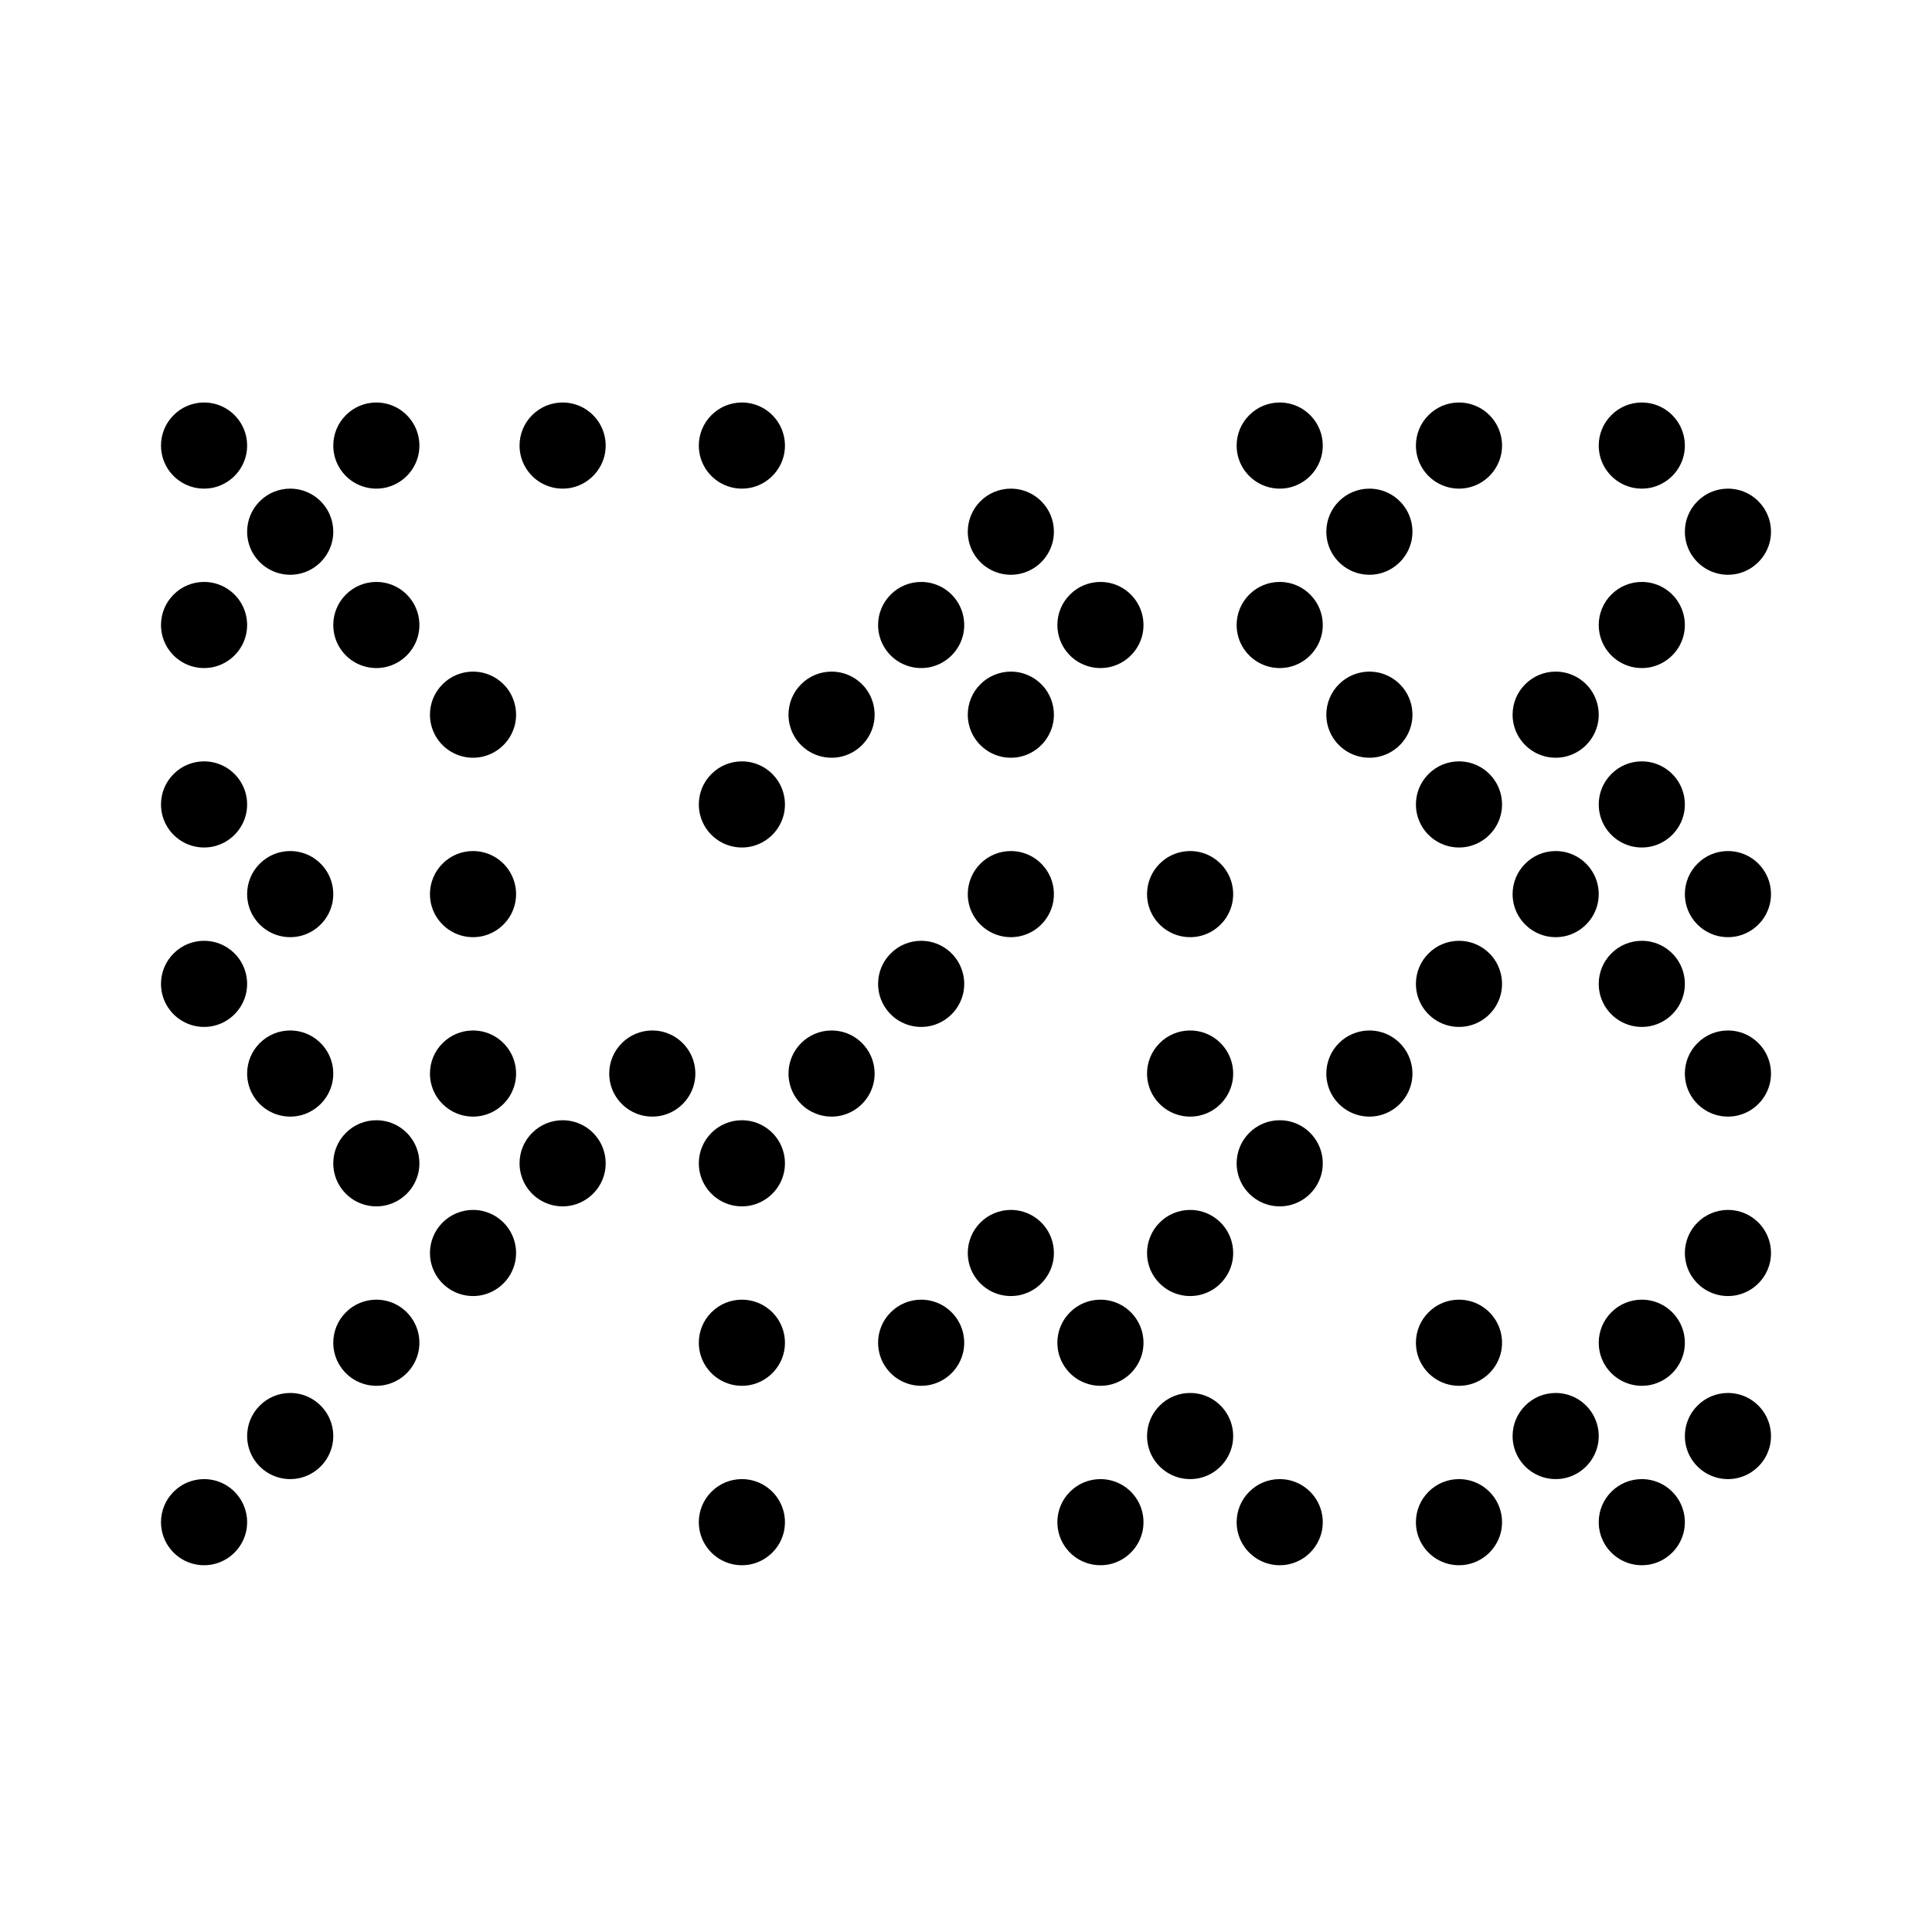 <svg width="24" height="24" viewBox="0 0 24 24" fill="none" xmlns="http://www.w3.org/2000/svg">
<g clip-path="url(#clip0_3352_12509)">
<mask id="mask0_3352_12509" style="mask-type:alpha" maskUnits="userSpaceOnUse" x="0" y="0" width="24" height="24">
<rect width="24" height="24" fill="#D9D9D9"/>
</mask>
<g mask="url(#mask0_3352_12509)">
<path d="M2.535 5C2.641 5 2.744 5.031 2.832 5.09C2.92 5.149 2.989 5.233 3.029 5.33C3.07 5.428 3.08 5.536 3.06 5.639C3.039 5.743 2.988 5.838 2.913 5.913C2.838 5.988 2.743 6.039 2.639 6.06C2.536 6.08 2.428 6.07 2.33 6.029C2.233 5.989 2.149 5.92 2.09 5.832C2.031 5.744 2 5.641 2 5.535C2 5.393 2.056 5.257 2.157 5.157C2.257 5.056 2.393 5 2.535 5Z" fill="black"/>
<path d="M4.675 5C4.781 5 4.884 5.031 4.972 5.09C5.06 5.149 5.129 5.233 5.169 5.33C5.21 5.428 5.22 5.536 5.2 5.639C5.179 5.743 5.128 5.838 5.053 5.913C4.978 5.988 4.883 6.039 4.779 6.06C4.676 6.08 4.568 6.07 4.47 6.029C4.372 5.989 4.289 5.92 4.23 5.832C4.171 5.744 4.14 5.641 4.14 5.535C4.14 5.393 4.196 5.257 4.297 5.157C4.397 5.056 4.533 5 4.675 5Z" fill="black"/>
<path d="M6.989 5C7.095 5 7.198 5.031 7.286 5.09C7.374 5.149 7.443 5.233 7.483 5.33C7.524 5.428 7.534 5.536 7.514 5.639C7.493 5.743 7.442 5.838 7.367 5.913C7.292 5.988 7.197 6.039 7.093 6.06C6.99 6.08 6.882 6.07 6.784 6.029C6.686 5.989 6.603 5.92 6.544 5.832C6.485 5.744 6.454 5.641 6.454 5.535C6.454 5.393 6.51 5.257 6.611 5.157C6.711 5.056 6.847 5 6.989 5Z" fill="black"/>
<path d="M9.216 5C9.322 5 9.425 5.031 9.513 5.09C9.601 5.149 9.67 5.233 9.71 5.33C9.751 5.428 9.761 5.536 9.741 5.639C9.72 5.743 9.669 5.838 9.594 5.913C9.519 5.988 9.424 6.039 9.32 6.06C9.217 6.08 9.109 6.07 9.011 6.029C8.914 5.989 8.83 5.92 8.771 5.832C8.712 5.744 8.681 5.641 8.681 5.535C8.681 5.393 8.737 5.257 8.838 5.157C8.938 5.056 9.074 5 9.216 5Z" fill="black"/>
<path d="M15.897 5C16.003 5 16.106 5.031 16.194 5.09C16.282 5.149 16.351 5.233 16.391 5.33C16.432 5.428 16.442 5.536 16.422 5.639C16.401 5.743 16.35 5.838 16.275 5.913C16.201 5.988 16.105 6.039 16.001 6.06C15.898 6.08 15.79 6.07 15.692 6.029C15.595 5.989 15.511 5.92 15.452 5.832C15.393 5.744 15.362 5.641 15.362 5.535C15.362 5.393 15.418 5.257 15.519 5.157C15.619 5.056 15.755 5 15.897 5Z" fill="black"/>
<path d="M18.124 5C18.23 5 18.333 5.031 18.421 5.09C18.509 5.149 18.578 5.233 18.618 5.33C18.659 5.428 18.669 5.536 18.649 5.639C18.628 5.743 18.577 5.838 18.502 5.913C18.427 5.988 18.332 6.039 18.228 6.06C18.125 6.08 18.017 6.07 17.919 6.029C17.822 5.989 17.738 5.92 17.679 5.832C17.62 5.744 17.589 5.641 17.589 5.535C17.589 5.393 17.645 5.257 17.746 5.157C17.846 5.056 17.982 5 18.124 5Z" fill="black"/>
<path d="M20.395 5C20.501 5 20.604 5.031 20.692 5.09C20.78 5.149 20.849 5.233 20.889 5.33C20.93 5.428 20.94 5.536 20.92 5.639C20.899 5.743 20.848 5.838 20.773 5.913C20.698 5.988 20.603 6.039 20.499 6.06C20.396 6.08 20.288 6.07 20.19 6.029C20.093 5.989 20.009 5.92 19.95 5.832C19.891 5.744 19.86 5.641 19.86 5.535C19.86 5.393 19.916 5.257 20.017 5.157C20.117 5.056 20.253 5 20.395 5Z" fill="black"/>
<path d="M3.605 6.07C3.711 6.07 3.814 6.101 3.902 6.16C3.99 6.219 4.059 6.303 4.099 6.4C4.14 6.498 4.15 6.606 4.13 6.709C4.109 6.813 4.058 6.908 3.983 6.983C3.908 7.058 3.813 7.109 3.709 7.13C3.606 7.15 3.498 7.14 3.4 7.099C3.303 7.059 3.219 6.99 3.16 6.902C3.101 6.814 3.07 6.711 3.07 6.605C3.07 6.463 3.126 6.327 3.227 6.227C3.327 6.126 3.463 6.07 3.605 6.07Z" fill="black"/>
<path d="M12.557 6.07C12.663 6.07 12.766 6.101 12.854 6.16C12.942 6.219 13.011 6.303 13.051 6.4C13.092 6.498 13.102 6.606 13.082 6.709C13.061 6.813 13.01 6.908 12.935 6.983C12.861 7.058 12.765 7.109 12.661 7.13C12.558 7.15 12.45 7.14 12.352 7.099C12.255 7.059 12.171 6.99 12.112 6.902C12.053 6.814 12.022 6.711 12.022 6.605C12.022 6.535 12.036 6.465 12.063 6.4C12.09 6.335 12.129 6.276 12.179 6.227C12.228 6.177 12.287 6.138 12.352 6.111C12.417 6.084 12.487 6.07 12.557 6.07Z" fill="black"/>
<path d="M17.011 6.07C17.117 6.07 17.22 6.101 17.308 6.16C17.396 6.219 17.465 6.303 17.505 6.4C17.546 6.498 17.556 6.606 17.536 6.709C17.515 6.813 17.464 6.908 17.389 6.983C17.314 7.058 17.219 7.109 17.115 7.13C17.012 7.15 16.904 7.14 16.806 7.099C16.709 7.059 16.625 6.99 16.566 6.902C16.507 6.814 16.476 6.711 16.476 6.605C16.476 6.535 16.49 6.465 16.517 6.4C16.544 6.335 16.583 6.276 16.633 6.227C16.682 6.177 16.741 6.138 16.806 6.111C16.871 6.084 16.941 6.07 17.011 6.07Z" fill="black"/>
<path d="M21.465 6.07C21.571 6.07 21.674 6.101 21.762 6.16C21.85 6.219 21.919 6.303 21.959 6.4C22 6.498 22.01 6.606 21.99 6.709C21.969 6.813 21.918 6.908 21.843 6.983C21.768 7.058 21.673 7.109 21.569 7.13C21.466 7.15 21.358 7.14 21.26 7.099C21.163 7.059 21.079 6.99 21.02 6.902C20.961 6.814 20.93 6.711 20.93 6.605C20.93 6.463 20.986 6.327 21.087 6.227C21.187 6.126 21.323 6.07 21.465 6.07Z" fill="black"/>
<path d="M2.535 7.229C2.641 7.229 2.744 7.26 2.832 7.319C2.92 7.378 2.989 7.462 3.029 7.559C3.07 7.657 3.08 7.765 3.06 7.868C3.039 7.972 2.988 8.067 2.913 8.142C2.838 8.217 2.743 8.268 2.639 8.289C2.536 8.309 2.428 8.299 2.33 8.258C2.233 8.218 2.149 8.149 2.09 8.061C2.031 7.973 2 7.87 2 7.764C2 7.622 2.056 7.486 2.157 7.386C2.257 7.285 2.393 7.229 2.535 7.229Z" fill="black"/>
<path d="M4.675 7.229C4.781 7.229 4.884 7.26 4.972 7.319C5.06 7.378 5.129 7.462 5.169 7.559C5.21 7.657 5.22 7.765 5.2 7.868C5.179 7.972 5.128 8.067 5.053 8.142C4.978 8.217 4.883 8.268 4.779 8.289C4.676 8.309 4.568 8.299 4.47 8.258C4.372 8.218 4.289 8.149 4.23 8.061C4.171 7.973 4.14 7.87 4.14 7.764C4.14 7.622 4.196 7.486 4.297 7.386C4.397 7.285 4.533 7.229 4.675 7.229Z" fill="black"/>
<path d="M11.443 7.229C11.549 7.229 11.652 7.26 11.74 7.319C11.828 7.378 11.897 7.462 11.937 7.559C11.978 7.657 11.988 7.765 11.968 7.868C11.947 7.972 11.896 8.067 11.821 8.142C11.746 8.217 11.651 8.268 11.547 8.289C11.444 8.309 11.336 8.299 11.238 8.258C11.14 8.218 11.057 8.149 10.998 8.061C10.939 7.973 10.908 7.87 10.908 7.764C10.908 7.622 10.964 7.486 11.065 7.386C11.165 7.285 11.301 7.229 11.443 7.229Z" fill="black"/>
<path d="M13.67 7.229C13.776 7.229 13.879 7.26 13.967 7.319C14.055 7.378 14.124 7.462 14.164 7.559C14.205 7.657 14.215 7.765 14.195 7.868C14.174 7.972 14.123 8.067 14.048 8.142C13.973 8.217 13.878 8.268 13.774 8.289C13.671 8.309 13.563 8.299 13.465 8.258C13.367 8.218 13.284 8.149 13.225 8.061C13.166 7.973 13.135 7.87 13.135 7.764C13.135 7.622 13.191 7.486 13.292 7.386C13.392 7.285 13.528 7.229 13.67 7.229Z" fill="black"/>
<path d="M15.897 7.229C16.003 7.229 16.106 7.26 16.194 7.319C16.282 7.378 16.351 7.462 16.391 7.559C16.432 7.657 16.442 7.765 16.422 7.868C16.401 7.972 16.35 8.067 16.275 8.142C16.201 8.217 16.105 8.268 16.001 8.289C15.898 8.309 15.79 8.299 15.692 8.258C15.595 8.218 15.511 8.149 15.452 8.061C15.393 7.973 15.362 7.87 15.362 7.764C15.362 7.622 15.418 7.486 15.519 7.386C15.619 7.285 15.755 7.229 15.897 7.229Z" fill="black"/>
<path d="M20.395 7.229C20.501 7.229 20.604 7.26 20.692 7.319C20.78 7.378 20.849 7.462 20.889 7.559C20.93 7.657 20.94 7.765 20.92 7.868C20.899 7.972 20.848 8.067 20.773 8.142C20.698 8.217 20.603 8.268 20.499 8.289C20.396 8.309 20.288 8.299 20.19 8.258C20.093 8.218 20.009 8.149 19.95 8.061C19.891 7.973 19.86 7.87 19.86 7.764C19.86 7.622 19.916 7.486 20.017 7.386C20.117 7.285 20.253 7.229 20.395 7.229Z" fill="black"/>
<path d="M5.876 8.343C5.982 8.343 6.085 8.374 6.173 8.433C6.261 8.492 6.33 8.575 6.37 8.673C6.411 8.771 6.421 8.879 6.401 8.982C6.38 9.086 6.329 9.181 6.254 9.256C6.179 9.331 6.084 9.382 5.98 9.403C5.877 9.423 5.769 9.413 5.671 9.372C5.574 9.332 5.49 9.263 5.431 9.175C5.372 9.087 5.341 8.984 5.341 8.878C5.341 8.736 5.397 8.6 5.498 8.5C5.598 8.399 5.734 8.343 5.876 8.343Z" fill="black"/>
<path d="M10.33 8.343C10.436 8.343 10.539 8.374 10.627 8.433C10.715 8.492 10.784 8.575 10.824 8.673C10.865 8.771 10.875 8.879 10.855 8.982C10.834 9.086 10.783 9.181 10.708 9.256C10.633 9.331 10.538 9.382 10.434 9.403C10.331 9.423 10.223 9.413 10.125 9.372C10.027 9.332 9.944 9.263 9.885 9.175C9.826 9.087 9.795 8.984 9.795 8.878C9.795 8.736 9.851 8.6 9.952 8.5C10.052 8.399 10.188 8.343 10.33 8.343Z" fill="black"/>
<path d="M12.557 8.343C12.663 8.343 12.766 8.374 12.854 8.433C12.942 8.492 13.011 8.575 13.051 8.673C13.092 8.771 13.102 8.879 13.082 8.982C13.061 9.086 13.01 9.181 12.935 9.256C12.861 9.331 12.765 9.382 12.661 9.403C12.558 9.423 12.45 9.413 12.352 9.372C12.255 9.332 12.171 9.263 12.112 9.175C12.053 9.087 12.022 8.984 12.022 8.878C12.022 8.808 12.036 8.738 12.063 8.673C12.09 8.608 12.129 8.549 12.179 8.5C12.228 8.45 12.287 8.411 12.352 8.384C12.417 8.357 12.487 8.343 12.557 8.343Z" fill="black"/>
<path d="M17.011 8.343C17.117 8.343 17.22 8.374 17.308 8.433C17.396 8.492 17.465 8.575 17.505 8.673C17.546 8.771 17.556 8.879 17.536 8.982C17.515 9.086 17.464 9.181 17.389 9.256C17.314 9.331 17.219 9.382 17.115 9.403C17.012 9.423 16.904 9.413 16.806 9.372C16.709 9.332 16.625 9.263 16.566 9.175C16.507 9.087 16.476 8.984 16.476 8.878C16.476 8.808 16.49 8.738 16.517 8.673C16.544 8.608 16.583 8.549 16.633 8.5C16.682 8.45 16.741 8.411 16.806 8.384C16.871 8.357 16.941 8.343 17.011 8.343Z" fill="black"/>
<path d="M19.325 8.343C19.431 8.343 19.534 8.374 19.622 8.433C19.71 8.492 19.779 8.575 19.819 8.673C19.86 8.771 19.87 8.879 19.85 8.982C19.829 9.086 19.778 9.181 19.703 9.256C19.628 9.331 19.533 9.382 19.429 9.403C19.326 9.423 19.218 9.413 19.12 9.372C19.023 9.332 18.939 9.263 18.88 9.175C18.821 9.087 18.79 8.984 18.79 8.878C18.79 8.736 18.846 8.6 18.947 8.5C19.047 8.399 19.183 8.343 19.325 8.343Z" fill="black"/>
<path d="M2.535 9.458C2.641 9.458 2.744 9.489 2.832 9.548C2.92 9.607 2.989 9.691 3.029 9.788C3.07 9.886 3.08 9.994 3.06 10.097C3.039 10.201 2.988 10.296 2.913 10.371C2.838 10.446 2.743 10.497 2.639 10.518C2.536 10.538 2.428 10.528 2.33 10.487C2.233 10.447 2.149 10.378 2.09 10.29C2.031 10.202 2 10.099 2 9.993C2 9.851 2.056 9.715 2.157 9.615C2.257 9.514 2.393 9.458 2.535 9.458Z" fill="black"/>
<path d="M9.216 9.458C9.322 9.458 9.425 9.489 9.513 9.548C9.601 9.607 9.67 9.691 9.71 9.788C9.751 9.886 9.761 9.994 9.741 10.097C9.72 10.201 9.669 10.296 9.594 10.371C9.519 10.446 9.424 10.497 9.32 10.518C9.217 10.538 9.109 10.528 9.011 10.487C8.914 10.447 8.83 10.378 8.771 10.29C8.712 10.202 8.681 10.099 8.681 9.993C8.681 9.851 8.737 9.715 8.838 9.615C8.938 9.514 9.074 9.458 9.216 9.458Z" fill="black"/>
<path d="M18.124 9.458C18.23 9.458 18.333 9.489 18.421 9.548C18.509 9.607 18.578 9.691 18.618 9.788C18.659 9.886 18.669 9.994 18.649 10.097C18.628 10.201 18.577 10.296 18.502 10.371C18.427 10.446 18.332 10.497 18.228 10.518C18.125 10.538 18.017 10.528 17.919 10.487C17.822 10.447 17.738 10.378 17.679 10.29C17.62 10.202 17.589 10.099 17.589 9.993C17.589 9.851 17.645 9.715 17.746 9.615C17.846 9.514 17.982 9.458 18.124 9.458Z" fill="black"/>
<path d="M20.395 9.458C20.501 9.458 20.604 9.489 20.692 9.548C20.78 9.607 20.849 9.691 20.889 9.788C20.93 9.886 20.94 9.994 20.92 10.097C20.899 10.201 20.848 10.296 20.773 10.371C20.698 10.446 20.603 10.497 20.499 10.518C20.396 10.538 20.288 10.528 20.19 10.487C20.093 10.447 20.009 10.378 19.95 10.29C19.891 10.202 19.86 10.099 19.86 9.993C19.86 9.851 19.916 9.715 20.017 9.615C20.117 9.514 20.253 9.458 20.395 9.458Z" fill="black"/>
<path d="M3.605 10.572C3.711 10.572 3.814 10.603 3.902 10.662C3.99 10.721 4.059 10.805 4.099 10.902C4.14 11 4.15 11.108 4.13 11.211C4.109 11.315 4.058 11.411 3.983 11.485C3.908 11.56 3.813 11.611 3.709 11.632C3.606 11.652 3.498 11.642 3.4 11.601C3.303 11.561 3.219 11.492 3.16 11.404C3.101 11.316 3.07 11.213 3.07 11.107C3.07 10.965 3.126 10.829 3.227 10.729C3.327 10.628 3.463 10.572 3.605 10.572Z" fill="black"/>
<path d="M5.876 10.572C5.982 10.572 6.085 10.603 6.173 10.662C6.261 10.721 6.33 10.805 6.37 10.902C6.411 11 6.421 11.108 6.401 11.211C6.38 11.315 6.329 11.411 6.254 11.485C6.179 11.56 6.084 11.611 5.98 11.632C5.877 11.652 5.769 11.642 5.671 11.601C5.574 11.561 5.49 11.492 5.431 11.404C5.372 11.316 5.341 11.213 5.341 11.107C5.341 10.965 5.397 10.829 5.498 10.729C5.598 10.628 5.734 10.572 5.876 10.572Z" fill="black"/>
<path d="M12.557 10.572C12.663 10.572 12.766 10.603 12.854 10.662C12.942 10.721 13.011 10.805 13.051 10.902C13.092 11 13.102 11.108 13.082 11.211C13.061 11.315 13.01 11.411 12.935 11.485C12.861 11.56 12.765 11.611 12.661 11.632C12.558 11.652 12.45 11.642 12.352 11.601C12.255 11.561 12.171 11.492 12.112 11.404C12.053 11.316 12.022 11.213 12.022 11.107C12.022 11.037 12.036 10.967 12.063 10.902C12.09 10.837 12.129 10.778 12.179 10.729C12.228 10.679 12.287 10.64 12.352 10.613C12.417 10.586 12.487 10.572 12.557 10.572Z" fill="black"/>
<path d="M14.784 10.572C14.89 10.572 14.993 10.603 15.081 10.662C15.169 10.721 15.238 10.805 15.278 10.902C15.319 11 15.329 11.108 15.309 11.211C15.288 11.315 15.237 11.411 15.162 11.485C15.088 11.56 14.992 11.611 14.888 11.632C14.785 11.652 14.677 11.642 14.579 11.601C14.482 11.561 14.398 11.492 14.339 11.404C14.28 11.316 14.249 11.213 14.249 11.107C14.249 10.965 14.305 10.829 14.406 10.729C14.506 10.628 14.642 10.572 14.784 10.572Z" fill="black"/>
<path d="M19.325 10.572C19.431 10.572 19.534 10.603 19.622 10.662C19.71 10.721 19.779 10.805 19.819 10.902C19.86 11 19.87 11.108 19.85 11.211C19.829 11.315 19.778 11.411 19.703 11.485C19.628 11.56 19.533 11.611 19.429 11.632C19.326 11.652 19.218 11.642 19.12 11.601C19.023 11.561 18.939 11.492 18.88 11.404C18.821 11.316 18.79 11.213 18.79 11.107C18.79 10.965 18.846 10.829 18.947 10.729C19.047 10.628 19.183 10.572 19.325 10.572Z" fill="black"/>
<path d="M21.465 10.572C21.571 10.572 21.674 10.603 21.762 10.662C21.85 10.721 21.919 10.805 21.959 10.902C22 11 22.01 11.108 21.99 11.211C21.969 11.315 21.918 11.411 21.843 11.485C21.768 11.56 21.673 11.611 21.569 11.632C21.466 11.652 21.358 11.642 21.26 11.601C21.163 11.561 21.079 11.492 21.02 11.404C20.961 11.316 20.93 11.213 20.93 11.107C20.93 10.965 20.986 10.829 21.087 10.729C21.187 10.628 21.323 10.572 21.465 10.572Z" fill="black"/>
<path d="M2.535 11.687C2.641 11.687 2.744 11.718 2.832 11.777C2.92 11.836 2.989 11.919 3.029 12.017C3.07 12.115 3.08 12.223 3.06 12.326C3.039 12.43 2.988 12.525 2.913 12.6C2.838 12.675 2.743 12.726 2.639 12.747C2.536 12.767 2.428 12.757 2.33 12.716C2.233 12.676 2.149 12.607 2.09 12.519C2.031 12.431 2 12.328 2 12.222C2 12.08 2.056 11.944 2.157 11.844C2.257 11.743 2.393 11.687 2.535 11.687Z" fill="black"/>
<path d="M11.443 11.687C11.549 11.687 11.652 11.718 11.74 11.777C11.828 11.836 11.897 11.919 11.937 12.017C11.978 12.115 11.988 12.223 11.968 12.326C11.947 12.43 11.896 12.525 11.821 12.6C11.746 12.675 11.651 12.726 11.547 12.747C11.444 12.767 11.336 12.757 11.238 12.716C11.14 12.676 11.057 12.607 10.998 12.519C10.939 12.431 10.908 12.328 10.908 12.222C10.908 12.08 10.964 11.944 11.065 11.844C11.165 11.743 11.301 11.687 11.443 11.687Z" fill="black"/>
<path d="M18.124 11.687C18.23 11.687 18.333 11.718 18.421 11.777C18.509 11.836 18.578 11.919 18.618 12.017C18.659 12.115 18.669 12.223 18.649 12.326C18.628 12.43 18.577 12.525 18.502 12.6C18.427 12.675 18.332 12.726 18.228 12.747C18.125 12.767 18.017 12.757 17.919 12.716C17.822 12.676 17.738 12.607 17.679 12.519C17.62 12.431 17.589 12.328 17.589 12.222C17.589 12.08 17.645 11.944 17.746 11.844C17.846 11.743 17.982 11.687 18.124 11.687Z" fill="black"/>
<path d="M20.395 11.687C20.501 11.687 20.604 11.718 20.692 11.777C20.78 11.836 20.849 11.919 20.889 12.017C20.93 12.115 20.94 12.223 20.92 12.326C20.899 12.43 20.848 12.525 20.773 12.6C20.698 12.675 20.603 12.726 20.499 12.747C20.396 12.767 20.288 12.757 20.19 12.716C20.093 12.676 20.009 12.607 19.95 12.519C19.891 12.431 19.86 12.328 19.86 12.222C19.86 12.08 19.916 11.944 20.017 11.844C20.117 11.743 20.253 11.687 20.395 11.687Z" fill="black"/>
<path d="M3.605 12.801C3.711 12.801 3.814 12.832 3.902 12.891C3.99 12.95 4.059 13.034 4.099 13.131C4.14 13.229 4.15 13.337 4.13 13.44C4.109 13.544 4.058 13.639 3.983 13.714C3.908 13.789 3.813 13.84 3.709 13.861C3.606 13.881 3.498 13.871 3.4 13.83C3.303 13.79 3.219 13.721 3.16 13.633C3.101 13.545 3.07 13.442 3.07 13.336C3.07 13.194 3.126 13.058 3.227 12.958C3.327 12.857 3.463 12.801 3.605 12.801Z" fill="black"/>
<path d="M5.876 12.801C5.982 12.801 6.085 12.832 6.173 12.891C6.261 12.95 6.33 13.034 6.37 13.131C6.411 13.229 6.421 13.337 6.401 13.44C6.38 13.544 6.329 13.639 6.254 13.714C6.179 13.789 6.084 13.84 5.98 13.861C5.877 13.881 5.769 13.871 5.671 13.83C5.574 13.79 5.49 13.721 5.431 13.633C5.372 13.545 5.341 13.442 5.341 13.336C5.341 13.194 5.397 13.058 5.498 12.958C5.598 12.857 5.734 12.801 5.876 12.801Z" fill="black"/>
<path d="M8.103 12.801C8.209 12.801 8.312 12.832 8.4 12.891C8.488 12.95 8.557 13.034 8.597 13.131C8.638 13.229 8.648 13.337 8.628 13.44C8.607 13.544 8.556 13.639 8.481 13.714C8.406 13.789 8.311 13.84 8.207 13.861C8.104 13.881 7.996 13.871 7.898 13.83C7.801 13.79 7.717 13.721 7.658 13.633C7.599 13.545 7.568 13.442 7.568 13.336C7.568 13.194 7.624 13.058 7.725 12.958C7.825 12.857 7.961 12.801 8.103 12.801Z" fill="black"/>
<path d="M10.33 12.801C10.436 12.801 10.539 12.832 10.627 12.891C10.715 12.95 10.784 13.034 10.824 13.131C10.865 13.229 10.875 13.337 10.855 13.44C10.834 13.544 10.783 13.639 10.708 13.714C10.633 13.789 10.538 13.84 10.434 13.861C10.331 13.881 10.223 13.871 10.125 13.83C10.027 13.79 9.944 13.721 9.885 13.633C9.826 13.545 9.795 13.442 9.795 13.336C9.795 13.194 9.851 13.058 9.952 12.958C10.052 12.857 10.188 12.801 10.33 12.801Z" fill="black"/>
<path d="M14.784 12.801C14.89 12.801 14.993 12.832 15.081 12.891C15.169 12.95 15.238 13.034 15.278 13.131C15.319 13.229 15.329 13.337 15.309 13.44C15.288 13.544 15.237 13.639 15.162 13.714C15.088 13.789 14.992 13.84 14.888 13.861C14.785 13.881 14.677 13.871 14.579 13.83C14.482 13.79 14.398 13.721 14.339 13.633C14.28 13.545 14.249 13.442 14.249 13.336C14.249 13.194 14.305 13.058 14.406 12.958C14.506 12.857 14.642 12.801 14.784 12.801Z" fill="black"/>
<path d="M17.011 12.801C17.117 12.801 17.22 12.832 17.308 12.891C17.396 12.95 17.465 13.034 17.505 13.131C17.546 13.229 17.556 13.337 17.536 13.44C17.515 13.544 17.464 13.639 17.389 13.714C17.314 13.789 17.219 13.84 17.115 13.861C17.012 13.881 16.904 13.871 16.806 13.83C16.709 13.79 16.625 13.721 16.566 13.633C16.507 13.545 16.476 13.442 16.476 13.336C16.476 13.266 16.49 13.196 16.517 13.131C16.544 13.066 16.583 13.007 16.633 12.958C16.682 12.908 16.741 12.869 16.806 12.842C16.871 12.815 16.941 12.801 17.011 12.801Z" fill="black"/>
<path d="M21.465 12.801C21.571 12.801 21.674 12.832 21.762 12.891C21.85 12.95 21.919 13.034 21.959 13.131C22 13.229 22.01 13.337 21.99 13.44C21.969 13.544 21.918 13.639 21.843 13.714C21.768 13.789 21.673 13.84 21.569 13.861C21.466 13.881 21.358 13.871 21.26 13.83C21.163 13.79 21.079 13.721 21.02 13.633C20.961 13.545 20.93 13.442 20.93 13.336C20.93 13.194 20.986 13.058 21.087 12.958C21.187 12.857 21.323 12.801 21.465 12.801Z" fill="black"/>
<path d="M4.675 13.916C4.781 13.916 4.884 13.947 4.972 14.006C5.06 14.065 5.129 14.149 5.169 14.246C5.21 14.344 5.22 14.452 5.2 14.555C5.179 14.659 5.128 14.755 5.053 14.829C4.978 14.904 4.883 14.955 4.779 14.976C4.676 14.996 4.568 14.986 4.47 14.945C4.372 14.905 4.289 14.836 4.23 14.748C4.171 14.66 4.14 14.557 4.14 14.451C4.14 14.309 4.196 14.173 4.297 14.073C4.397 13.972 4.533 13.916 4.675 13.916Z" fill="black"/>
<path d="M6.989 13.916C7.095 13.916 7.198 13.947 7.286 14.006C7.374 14.065 7.443 14.149 7.483 14.246C7.524 14.344 7.534 14.452 7.514 14.555C7.493 14.659 7.442 14.755 7.367 14.829C7.292 14.904 7.197 14.955 7.093 14.976C6.99 14.996 6.882 14.986 6.784 14.945C6.686 14.905 6.603 14.836 6.544 14.748C6.485 14.66 6.454 14.557 6.454 14.451C6.454 14.309 6.51 14.173 6.611 14.073C6.711 13.972 6.847 13.916 6.989 13.916Z" fill="black"/>
<path d="M9.216 13.916C9.322 13.916 9.425 13.947 9.513 14.006C9.601 14.065 9.67 14.149 9.71 14.246C9.751 14.344 9.761 14.452 9.741 14.555C9.72 14.659 9.669 14.755 9.594 14.829C9.519 14.904 9.424 14.955 9.32 14.976C9.217 14.996 9.109 14.986 9.011 14.945C8.914 14.905 8.83 14.836 8.771 14.748C8.712 14.66 8.681 14.557 8.681 14.451C8.681 14.309 8.737 14.173 8.838 14.073C8.938 13.972 9.074 13.916 9.216 13.916Z" fill="black"/>
<path d="M15.897 13.916C16.003 13.916 16.106 13.947 16.194 14.006C16.282 14.065 16.351 14.149 16.391 14.246C16.432 14.344 16.442 14.452 16.422 14.555C16.401 14.659 16.35 14.755 16.275 14.829C16.201 14.904 16.105 14.955 16.001 14.976C15.898 14.996 15.79 14.986 15.692 14.945C15.595 14.905 15.511 14.836 15.452 14.748C15.393 14.66 15.362 14.557 15.362 14.451C15.362 14.309 15.418 14.173 15.519 14.073C15.619 13.972 15.755 13.916 15.897 13.916Z" fill="black"/>
<path d="M5.876 15.03C5.982 15.03 6.085 15.061 6.173 15.12C6.261 15.179 6.33 15.262 6.37 15.36C6.411 15.458 6.421 15.566 6.401 15.669C6.38 15.773 6.329 15.868 6.254 15.943C6.179 16.018 6.084 16.069 5.98 16.09C5.877 16.11 5.769 16.1 5.671 16.059C5.574 16.019 5.49 15.95 5.431 15.862C5.372 15.774 5.341 15.671 5.341 15.565C5.341 15.495 5.355 15.425 5.382 15.36C5.409 15.295 5.448 15.236 5.498 15.187C5.547 15.137 5.606 15.098 5.671 15.071C5.736 15.044 5.806 15.03 5.876 15.03Z" fill="black"/>
<path d="M12.557 15.03C12.663 15.03 12.766 15.061 12.854 15.12C12.942 15.179 13.011 15.262 13.051 15.36C13.092 15.458 13.102 15.566 13.082 15.669C13.061 15.773 13.01 15.868 12.935 15.943C12.861 16.018 12.765 16.069 12.661 16.09C12.558 16.11 12.45 16.1 12.352 16.059C12.255 16.019 12.171 15.95 12.112 15.862C12.053 15.774 12.022 15.671 12.022 15.565C12.022 15.495 12.036 15.425 12.063 15.36C12.09 15.295 12.129 15.236 12.179 15.187C12.228 15.137 12.287 15.098 12.352 15.071C12.417 15.044 12.487 15.03 12.557 15.03Z" fill="black"/>
<path d="M14.784 15.03C14.89 15.03 14.993 15.061 15.081 15.12C15.169 15.179 15.238 15.262 15.278 15.36C15.319 15.458 15.329 15.566 15.309 15.669C15.288 15.773 15.237 15.868 15.162 15.943C15.088 16.018 14.992 16.069 14.888 16.09C14.785 16.11 14.677 16.1 14.579 16.059C14.482 16.019 14.398 15.95 14.339 15.862C14.28 15.774 14.249 15.671 14.249 15.565C14.249 15.495 14.263 15.425 14.29 15.36C14.317 15.295 14.356 15.236 14.406 15.187C14.455 15.137 14.514 15.098 14.579 15.071C14.644 15.044 14.714 15.03 14.784 15.03Z" fill="black"/>
<path d="M21.465 15.03C21.571 15.03 21.674 15.061 21.762 15.12C21.85 15.179 21.919 15.262 21.959 15.36C22 15.458 22.01 15.566 21.99 15.669C21.969 15.773 21.918 15.868 21.843 15.943C21.768 16.018 21.673 16.069 21.569 16.09C21.466 16.11 21.358 16.1 21.26 16.059C21.163 16.019 21.079 15.95 21.02 15.862C20.961 15.774 20.93 15.671 20.93 15.565C20.93 15.495 20.944 15.425 20.971 15.36C20.998 15.295 21.037 15.236 21.087 15.187C21.136 15.137 21.195 15.098 21.26 15.071C21.325 15.044 21.395 15.03 21.465 15.03Z" fill="black"/>
<path d="M4.675 16.145C4.781 16.145 4.884 16.176 4.972 16.235C5.06 16.294 5.129 16.378 5.169 16.475C5.21 16.573 5.22 16.681 5.2 16.784C5.179 16.888 5.128 16.983 5.053 17.058C4.978 17.133 4.883 17.184 4.779 17.205C4.676 17.225 4.568 17.215 4.47 17.174C4.372 17.134 4.289 17.065 4.23 16.977C4.171 16.889 4.14 16.786 4.14 16.68C4.14 16.538 4.196 16.402 4.297 16.302C4.397 16.201 4.533 16.145 4.675 16.145Z" fill="black"/>
<path d="M9.216 16.145C9.322 16.145 9.425 16.176 9.513 16.235C9.601 16.294 9.67 16.378 9.71 16.475C9.751 16.573 9.761 16.681 9.741 16.784C9.72 16.888 9.669 16.983 9.594 17.058C9.519 17.133 9.424 17.184 9.32 17.205C9.217 17.225 9.109 17.215 9.011 17.174C8.914 17.134 8.83 17.065 8.771 16.977C8.712 16.889 8.681 16.786 8.681 16.68C8.681 16.538 8.737 16.402 8.838 16.302C8.938 16.201 9.074 16.145 9.216 16.145Z" fill="black"/>
<path d="M11.443 16.145C11.549 16.145 11.652 16.176 11.74 16.235C11.828 16.294 11.897 16.378 11.937 16.475C11.978 16.573 11.988 16.681 11.968 16.784C11.947 16.888 11.896 16.983 11.821 17.058C11.746 17.133 11.651 17.184 11.547 17.205C11.444 17.225 11.336 17.215 11.238 17.174C11.14 17.134 11.057 17.065 10.998 16.977C10.939 16.889 10.908 16.786 10.908 16.68C10.908 16.538 10.964 16.402 11.065 16.302C11.165 16.201 11.301 16.145 11.443 16.145Z" fill="black"/>
<path d="M13.67 16.145C13.776 16.145 13.879 16.176 13.967 16.235C14.055 16.294 14.124 16.378 14.164 16.475C14.205 16.573 14.215 16.681 14.195 16.784C14.174 16.888 14.123 16.983 14.048 17.058C13.973 17.133 13.878 17.184 13.774 17.205C13.671 17.225 13.563 17.215 13.465 17.174C13.367 17.134 13.284 17.065 13.225 16.977C13.166 16.889 13.135 16.786 13.135 16.68C13.135 16.538 13.191 16.402 13.292 16.302C13.392 16.201 13.528 16.145 13.67 16.145Z" fill="black"/>
<path d="M18.124 16.145C18.23 16.145 18.333 16.176 18.421 16.235C18.509 16.294 18.578 16.378 18.618 16.475C18.659 16.573 18.669 16.681 18.649 16.784C18.628 16.888 18.577 16.983 18.502 17.058C18.427 17.133 18.332 17.184 18.228 17.205C18.125 17.225 18.017 17.215 17.919 17.174C17.822 17.134 17.738 17.065 17.679 16.977C17.62 16.889 17.589 16.786 17.589 16.68C17.589 16.538 17.645 16.402 17.746 16.302C17.846 16.201 17.982 16.145 18.124 16.145Z" fill="black"/>
<path d="M20.395 16.145C20.501 16.145 20.604 16.176 20.692 16.235C20.78 16.294 20.849 16.378 20.889 16.475C20.93 16.573 20.94 16.681 20.92 16.784C20.899 16.888 20.848 16.983 20.773 17.058C20.698 17.133 20.603 17.184 20.499 17.205C20.396 17.225 20.288 17.215 20.19 17.174C20.093 17.134 20.009 17.065 19.95 16.977C19.891 16.889 19.86 16.786 19.86 16.68C19.86 16.538 19.916 16.402 20.017 16.302C20.117 16.201 20.253 16.145 20.395 16.145Z" fill="black"/>
<path d="M3.605 17.304C3.711 17.304 3.814 17.335 3.902 17.394C3.99 17.453 4.059 17.537 4.099 17.634C4.14 17.732 4.15 17.84 4.13 17.943C4.109 18.047 4.058 18.142 3.983 18.217C3.908 18.292 3.813 18.343 3.709 18.364C3.606 18.384 3.498 18.374 3.4 18.333C3.303 18.293 3.219 18.224 3.16 18.136C3.101 18.048 3.07 17.945 3.07 17.839C3.07 17.697 3.126 17.561 3.227 17.461C3.327 17.36 3.463 17.304 3.605 17.304Z" fill="black"/>
<path d="M14.784 17.304C14.89 17.304 14.993 17.335 15.081 17.394C15.169 17.453 15.238 17.537 15.278 17.634C15.319 17.732 15.329 17.84 15.309 17.943C15.288 18.047 15.237 18.142 15.162 18.217C15.088 18.292 14.992 18.343 14.888 18.364C14.785 18.384 14.677 18.374 14.579 18.333C14.482 18.293 14.398 18.224 14.339 18.136C14.28 18.048 14.249 17.945 14.249 17.839C14.249 17.697 14.305 17.561 14.406 17.461C14.506 17.36 14.642 17.304 14.784 17.304Z" fill="black"/>
<path d="M19.325 17.304C19.431 17.304 19.534 17.335 19.622 17.394C19.71 17.453 19.779 17.537 19.819 17.634C19.86 17.732 19.87 17.84 19.85 17.943C19.829 18.047 19.778 18.142 19.703 18.217C19.628 18.292 19.533 18.343 19.429 18.364C19.326 18.384 19.218 18.374 19.12 18.333C19.023 18.293 18.939 18.224 18.88 18.136C18.821 18.048 18.79 17.945 18.79 17.839C18.79 17.697 18.846 17.561 18.947 17.461C19.047 17.36 19.183 17.304 19.325 17.304Z" fill="black"/>
<path d="M21.465 17.304C21.571 17.304 21.674 17.335 21.762 17.394C21.85 17.453 21.919 17.537 21.959 17.634C22 17.732 22.01 17.84 21.99 17.943C21.969 18.047 21.918 18.142 21.843 18.217C21.768 18.292 21.673 18.343 21.569 18.364C21.466 18.384 21.358 18.374 21.26 18.333C21.163 18.293 21.079 18.224 21.02 18.136C20.961 18.048 20.93 17.945 20.93 17.839C20.93 17.697 20.986 17.561 21.087 17.461C21.187 17.36 21.323 17.304 21.465 17.304Z" fill="black"/>
<path d="M2.535 18.374C2.641 18.374 2.744 18.405 2.832 18.464C2.92 18.523 2.989 18.607 3.029 18.704C3.07 18.802 3.08 18.91 3.06 19.013C3.039 19.117 2.988 19.212 2.913 19.287C2.838 19.362 2.743 19.413 2.639 19.434C2.536 19.454 2.428 19.444 2.33 19.403C2.233 19.363 2.149 19.294 2.09 19.206C2.031 19.118 2 19.015 2 18.909C2 18.767 2.056 18.631 2.157 18.531C2.257 18.43 2.393 18.374 2.535 18.374Z" fill="black"/>
<path d="M9.216 18.374C9.322 18.374 9.425 18.405 9.513 18.464C9.601 18.523 9.67 18.607 9.71 18.704C9.751 18.802 9.761 18.91 9.741 19.013C9.72 19.117 9.669 19.212 9.594 19.287C9.519 19.362 9.424 19.413 9.32 19.434C9.217 19.454 9.109 19.444 9.011 19.403C8.914 19.363 8.83 19.294 8.771 19.206C8.712 19.118 8.681 19.015 8.681 18.909C8.681 18.767 8.737 18.631 8.838 18.531C8.938 18.43 9.074 18.374 9.216 18.374Z" fill="black"/>
<path d="M13.67 18.374C13.776 18.374 13.879 18.405 13.967 18.464C14.055 18.523 14.124 18.607 14.164 18.704C14.205 18.802 14.215 18.91 14.195 19.013C14.174 19.117 14.123 19.212 14.048 19.287C13.973 19.362 13.878 19.413 13.774 19.434C13.671 19.454 13.563 19.444 13.465 19.403C13.367 19.363 13.284 19.294 13.225 19.206C13.166 19.118 13.135 19.015 13.135 18.909C13.135 18.767 13.191 18.631 13.292 18.531C13.392 18.43 13.528 18.374 13.67 18.374Z" fill="black"/>
<path d="M15.897 18.374C16.003 18.374 16.106 18.405 16.194 18.464C16.282 18.523 16.351 18.607 16.391 18.704C16.432 18.802 16.442 18.91 16.422 19.013C16.401 19.117 16.35 19.212 16.275 19.287C16.201 19.362 16.105 19.413 16.001 19.434C15.898 19.454 15.79 19.444 15.692 19.403C15.595 19.363 15.511 19.294 15.452 19.206C15.393 19.118 15.362 19.015 15.362 18.909C15.362 18.767 15.418 18.631 15.519 18.531C15.619 18.43 15.755 18.374 15.897 18.374Z" fill="black"/>
<path d="M18.124 18.374C18.23 18.374 18.333 18.405 18.421 18.464C18.509 18.523 18.578 18.607 18.618 18.704C18.659 18.802 18.669 18.91 18.649 19.013C18.628 19.117 18.577 19.212 18.502 19.287C18.427 19.362 18.332 19.413 18.228 19.434C18.125 19.454 18.017 19.444 17.919 19.403C17.822 19.363 17.738 19.294 17.679 19.206C17.62 19.118 17.589 19.015 17.589 18.909C17.589 18.767 17.645 18.631 17.746 18.531C17.846 18.43 17.982 18.374 18.124 18.374Z" fill="black"/>
<path d="M20.395 18.374C20.501 18.374 20.604 18.405 20.692 18.464C20.78 18.523 20.849 18.607 20.889 18.704C20.93 18.802 20.94 18.91 20.92 19.013C20.899 19.117 20.848 19.212 20.773 19.287C20.698 19.362 20.603 19.413 20.499 19.434C20.396 19.454 20.288 19.444 20.19 19.403C20.093 19.363 20.009 19.294 19.95 19.206C19.891 19.118 19.86 19.015 19.86 18.909C19.86 18.767 19.916 18.631 20.017 18.531C20.117 18.43 20.253 18.374 20.395 18.374Z" fill="black"/>
</g>
</g>
<defs>
<clipPath id="clip0_3352_12509">
<rect width="24" height="24" fill="white"/>
</clipPath>
</defs>
</svg>
